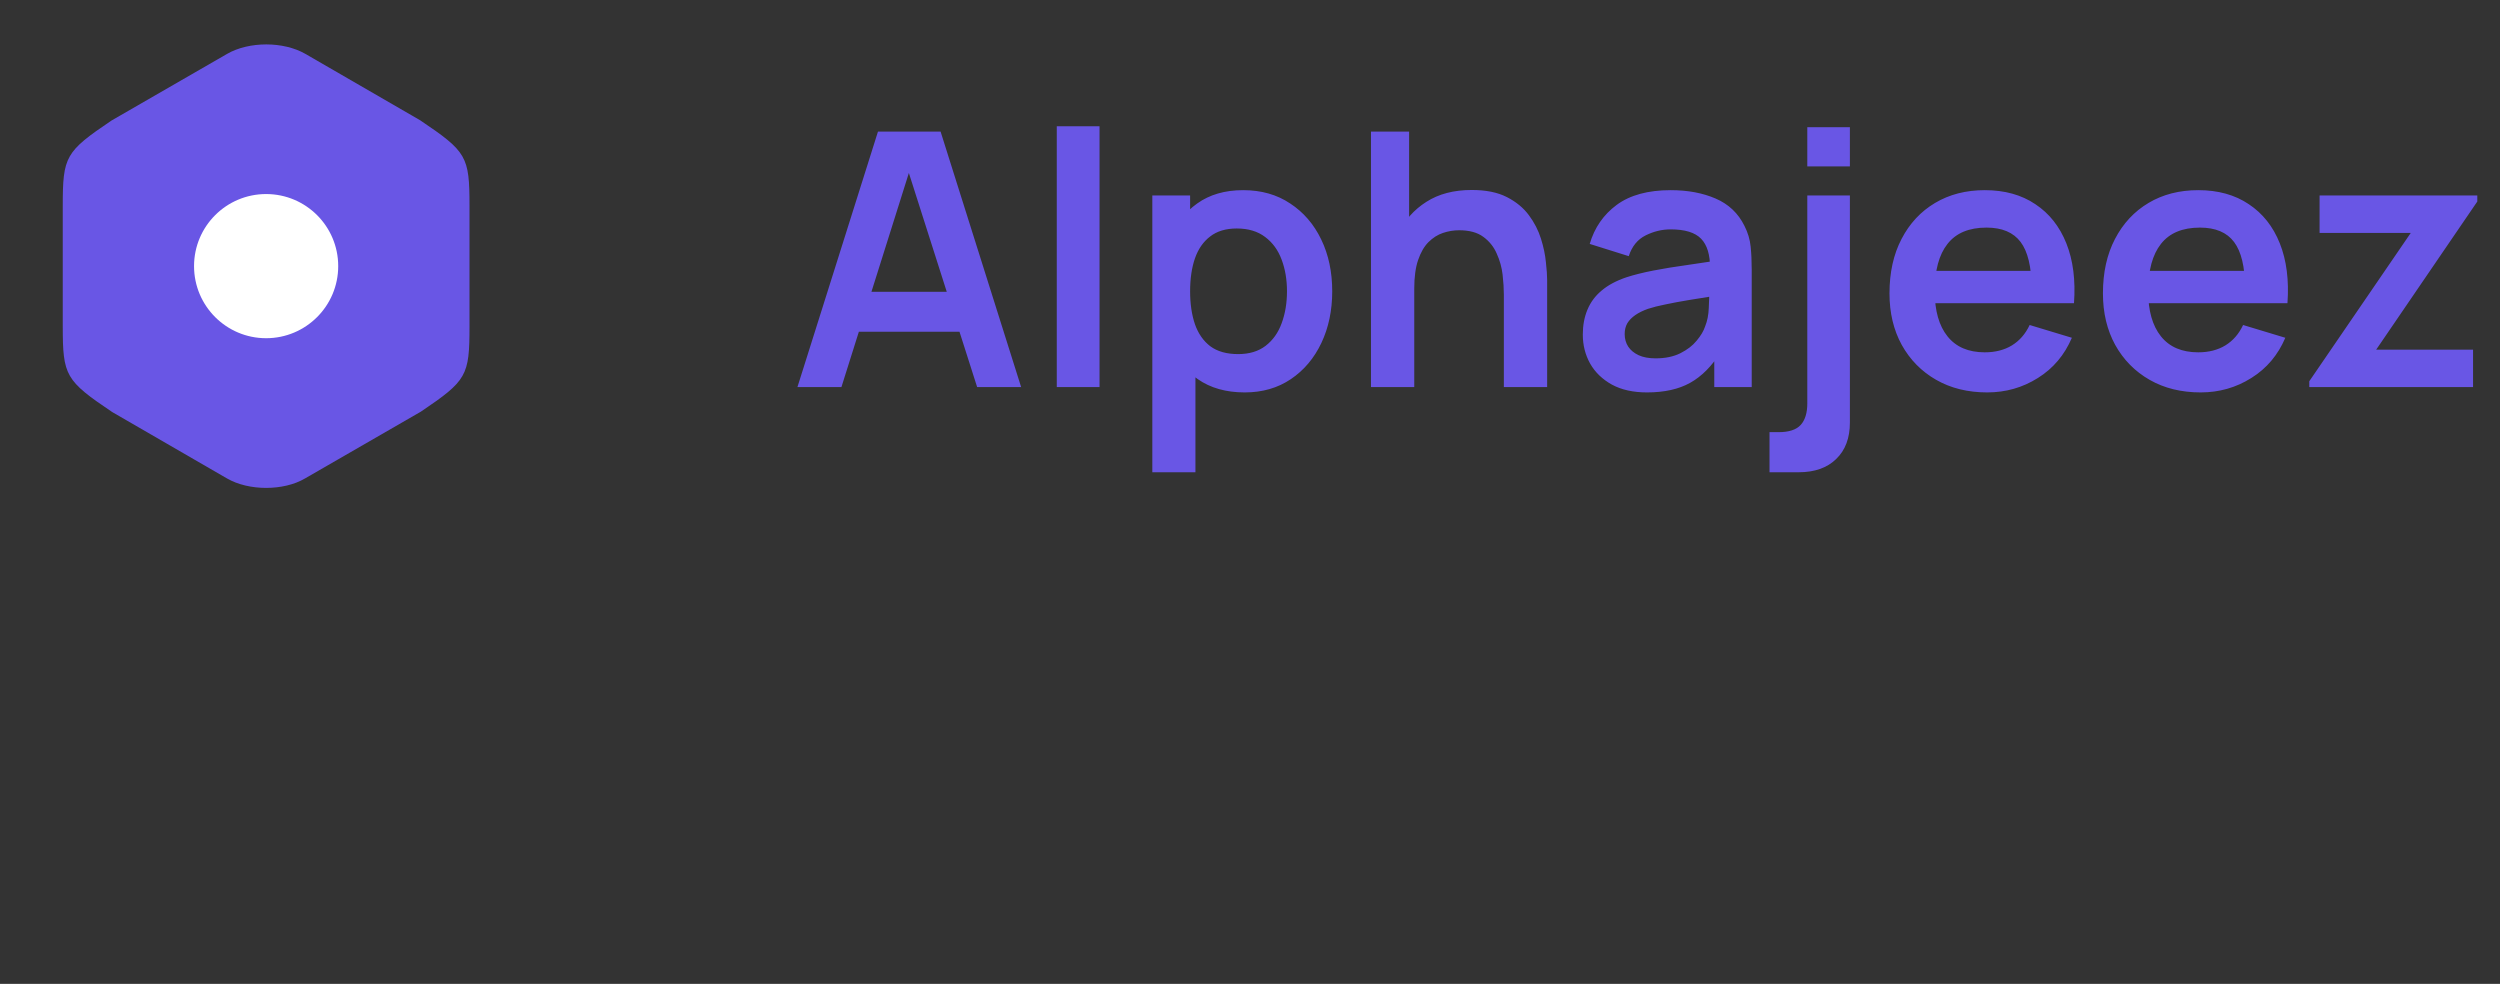 
  <svg
    width="155"
    height="61"
    viewBox="0 0 155 61"
    fill="none"
    xmlns="http://www.w3.org/2000/svg"
  >
    <rect x="0" y="0" width="155" height="61" fill="#333333" stroke="none"/>
    <path
      d="M49.44 24L54.434 8.16H58.317L63.311 24H60.583L56.051 9.788H56.645L52.168 24H49.44ZM52.223 20.568V18.093H60.539V20.568H52.223ZM65.52 24V7.83H68.171V24H65.52ZM77.175 24.33C76.016 24.33 75.044 24.055 74.26 23.505C73.475 22.955 72.885 22.207 72.489 21.261C72.093 20.308 71.895 19.241 71.895 18.06C71.895 16.865 72.093 15.794 72.489 14.848C72.885 13.902 73.464 13.158 74.227 12.615C74.997 12.065 75.946 11.79 77.076 11.79C78.198 11.79 79.169 12.065 79.991 12.615C80.819 13.158 81.461 13.902 81.916 14.848C82.37 15.787 82.598 16.857 82.598 18.06C82.598 19.248 82.374 20.315 81.927 21.261C81.479 22.207 80.849 22.955 80.035 23.505C79.221 24.055 78.267 24.33 77.175 24.33ZM71.444 29.28V12.12H73.787V20.458H74.117V29.28H71.444ZM76.768 21.954C77.457 21.954 78.025 21.782 78.473 21.437C78.92 21.092 79.25 20.627 79.463 20.04C79.683 19.446 79.793 18.786 79.793 18.06C79.793 17.341 79.683 16.689 79.463 16.102C79.243 15.508 78.902 15.039 78.44 14.694C77.978 14.342 77.391 14.166 76.68 14.166C76.005 14.166 75.455 14.331 75.03 14.661C74.604 14.984 74.289 15.438 74.084 16.025C73.886 16.604 73.787 17.283 73.787 18.06C73.787 18.83 73.886 19.508 74.084 20.095C74.289 20.682 74.608 21.14 75.041 21.47C75.481 21.793 76.056 21.954 76.768 21.954ZM93.239 24V18.28C93.239 17.906 93.214 17.492 93.162 17.037C93.111 16.582 92.99 16.146 92.799 15.728C92.616 15.303 92.337 14.954 91.963 14.683C91.597 14.412 91.098 14.276 90.467 14.276C90.13 14.276 89.796 14.331 89.466 14.441C89.136 14.551 88.836 14.742 88.564 15.013C88.3 15.277 88.088 15.644 87.926 16.113C87.765 16.575 87.684 17.169 87.684 17.895L86.111 17.224C86.111 16.212 86.306 15.295 86.694 14.474C87.09 13.653 87.67 13 88.432 12.516C89.195 12.025 90.134 11.779 91.248 11.779C92.128 11.779 92.854 11.926 93.426 12.219C93.998 12.512 94.453 12.886 94.79 13.341C95.128 13.796 95.377 14.28 95.538 14.793C95.7 15.306 95.802 15.794 95.846 16.256C95.898 16.711 95.923 17.081 95.923 17.367V24H93.239ZM85 24V8.16H87.365V16.498H87.684V24H85ZM102.116 24.33C101.258 24.33 100.532 24.169 99.938 23.846C99.344 23.516 98.893 23.08 98.585 22.537C98.284 21.994 98.134 21.397 98.134 20.744C98.134 20.172 98.229 19.659 98.42 19.204C98.611 18.742 98.904 18.346 99.3 18.016C99.696 17.679 100.209 17.404 100.84 17.191C101.317 17.037 101.874 16.898 102.512 16.773C103.157 16.648 103.854 16.535 104.602 16.432C105.357 16.322 106.146 16.205 106.967 16.08L106.021 16.619C106.028 15.798 105.845 15.193 105.471 14.804C105.097 14.415 104.466 14.221 103.579 14.221C103.044 14.221 102.527 14.346 102.028 14.595C101.529 14.844 101.181 15.273 100.983 15.882L98.563 15.123C98.856 14.118 99.414 13.312 100.235 12.703C101.064 12.094 102.178 11.79 103.579 11.79C104.635 11.79 105.563 11.962 106.362 12.307C107.169 12.652 107.766 13.216 108.155 14.001C108.368 14.419 108.496 14.848 108.54 15.288C108.584 15.721 108.606 16.194 108.606 16.707V24H106.285V21.426L106.67 21.844C106.135 22.702 105.508 23.333 104.789 23.736C104.078 24.132 103.187 24.33 102.116 24.33ZM102.644 22.218C103.245 22.218 103.759 22.112 104.184 21.899C104.609 21.686 104.947 21.426 105.196 21.118C105.453 20.81 105.625 20.52 105.713 20.249C105.852 19.912 105.929 19.527 105.944 19.094C105.966 18.654 105.977 18.298 105.977 18.027L106.791 18.269C105.992 18.394 105.306 18.504 104.734 18.599C104.162 18.694 103.671 18.786 103.26 18.874C102.849 18.955 102.486 19.046 102.171 19.149C101.863 19.259 101.603 19.387 101.39 19.534C101.177 19.681 101.012 19.849 100.895 20.04C100.785 20.231 100.73 20.454 100.73 20.711C100.73 21.004 100.803 21.265 100.95 21.492C101.097 21.712 101.309 21.888 101.588 22.02C101.874 22.152 102.226 22.218 102.644 22.218ZM109.71 29.28V26.794H110.271C110.916 26.794 111.374 26.644 111.646 26.343C111.917 26.042 112.053 25.599 112.053 25.012V12.12H114.693V26.2C114.693 27.161 114.41 27.912 113.846 28.455C113.288 29.005 112.511 29.28 111.514 29.28H109.71ZM112.053 10.316V7.885H114.693V10.316H112.053ZM123.209 24.33C122.006 24.33 120.95 24.07 120.041 23.549C119.131 23.028 118.42 22.306 117.907 21.382C117.401 20.458 117.148 19.395 117.148 18.192C117.148 16.894 117.397 15.768 117.896 14.815C118.394 13.854 119.087 13.11 119.975 12.582C120.862 12.054 121.889 11.79 123.055 11.79C124.287 11.79 125.332 12.08 126.19 12.659C127.055 13.231 127.697 14.041 128.115 15.09C128.533 16.139 128.69 17.374 128.588 18.797H125.959V17.829C125.951 16.538 125.724 15.596 125.277 15.002C124.829 14.408 124.125 14.111 123.165 14.111C122.079 14.111 121.273 14.448 120.745 15.123C120.217 15.79 119.953 16.769 119.953 18.06C119.953 19.263 120.217 20.194 120.745 20.854C121.273 21.514 122.043 21.844 123.055 21.844C123.707 21.844 124.268 21.701 124.738 21.415C125.214 21.122 125.581 20.7 125.838 20.15L128.456 20.942C128.001 22.013 127.297 22.845 126.344 23.439C125.398 24.033 124.353 24.33 123.209 24.33ZM119.117 18.797V16.795H127.29V18.797H119.117ZM136.443 24.33C135.24 24.33 134.184 24.07 133.275 23.549C132.366 23.028 131.654 22.306 131.141 21.382C130.635 20.458 130.382 19.395 130.382 18.192C130.382 16.894 130.631 15.768 131.13 14.815C131.629 13.854 132.322 13.11 133.209 12.582C134.096 12.054 135.123 11.79 136.289 11.79C137.521 11.79 138.566 12.08 139.424 12.659C140.289 13.231 140.931 14.041 141.349 15.09C141.767 16.139 141.925 17.374 141.822 18.797H139.193V17.829C139.186 16.538 138.958 15.596 138.511 15.002C138.064 14.408 137.36 14.111 136.399 14.111C135.314 14.111 134.507 14.448 133.979 15.123C133.451 15.79 133.187 16.769 133.187 18.06C133.187 19.263 133.451 20.194 133.979 20.854C134.507 21.514 135.277 21.844 136.289 21.844C136.942 21.844 137.503 21.701 137.972 21.415C138.449 21.122 138.815 20.7 139.072 20.15L141.69 20.942C141.235 22.013 140.531 22.845 139.578 23.439C138.632 24.033 137.587 24.33 136.443 24.33ZM132.351 18.797V16.795H140.524V18.797H132.351ZM143.176 24V23.637L149.468 14.441H143.814V12.12H153.593V12.494L147.323 21.679H153.329V24H143.176Z"
      fill="#6956E5"
    />
    <path
      d="M26.043 7.453L18.934 3.341C17.573 2.558 15.441 2.558 14.08 3.341L6.902 7.48C4.056 9.405 3.891 9.694 3.891 12.76V20.226C3.891 23.293 4.056 23.595 6.957 25.547L14.066 29.659C14.754 30.058 15.634 30.25 16.5 30.25C17.366 30.25 18.246 30.058 18.92 29.659L26.098 25.52C28.944 23.595 29.109 23.306 29.109 20.24V12.76C29.109 9.694 28.944 9.405 26.043 7.453Z"
      fill="#6956E5"
    />
    <path
      d="M16.5 20.969C18.968 20.969 20.969 18.968 20.969 16.5C20.969 14.032 18.968 12.031 16.5 12.031C14.032 12.031 12.031 14.032 12.031 16.5C12.031 18.968 14.032 20.969 16.5 20.969Z"
      fill="white"
    />
  </svg>

